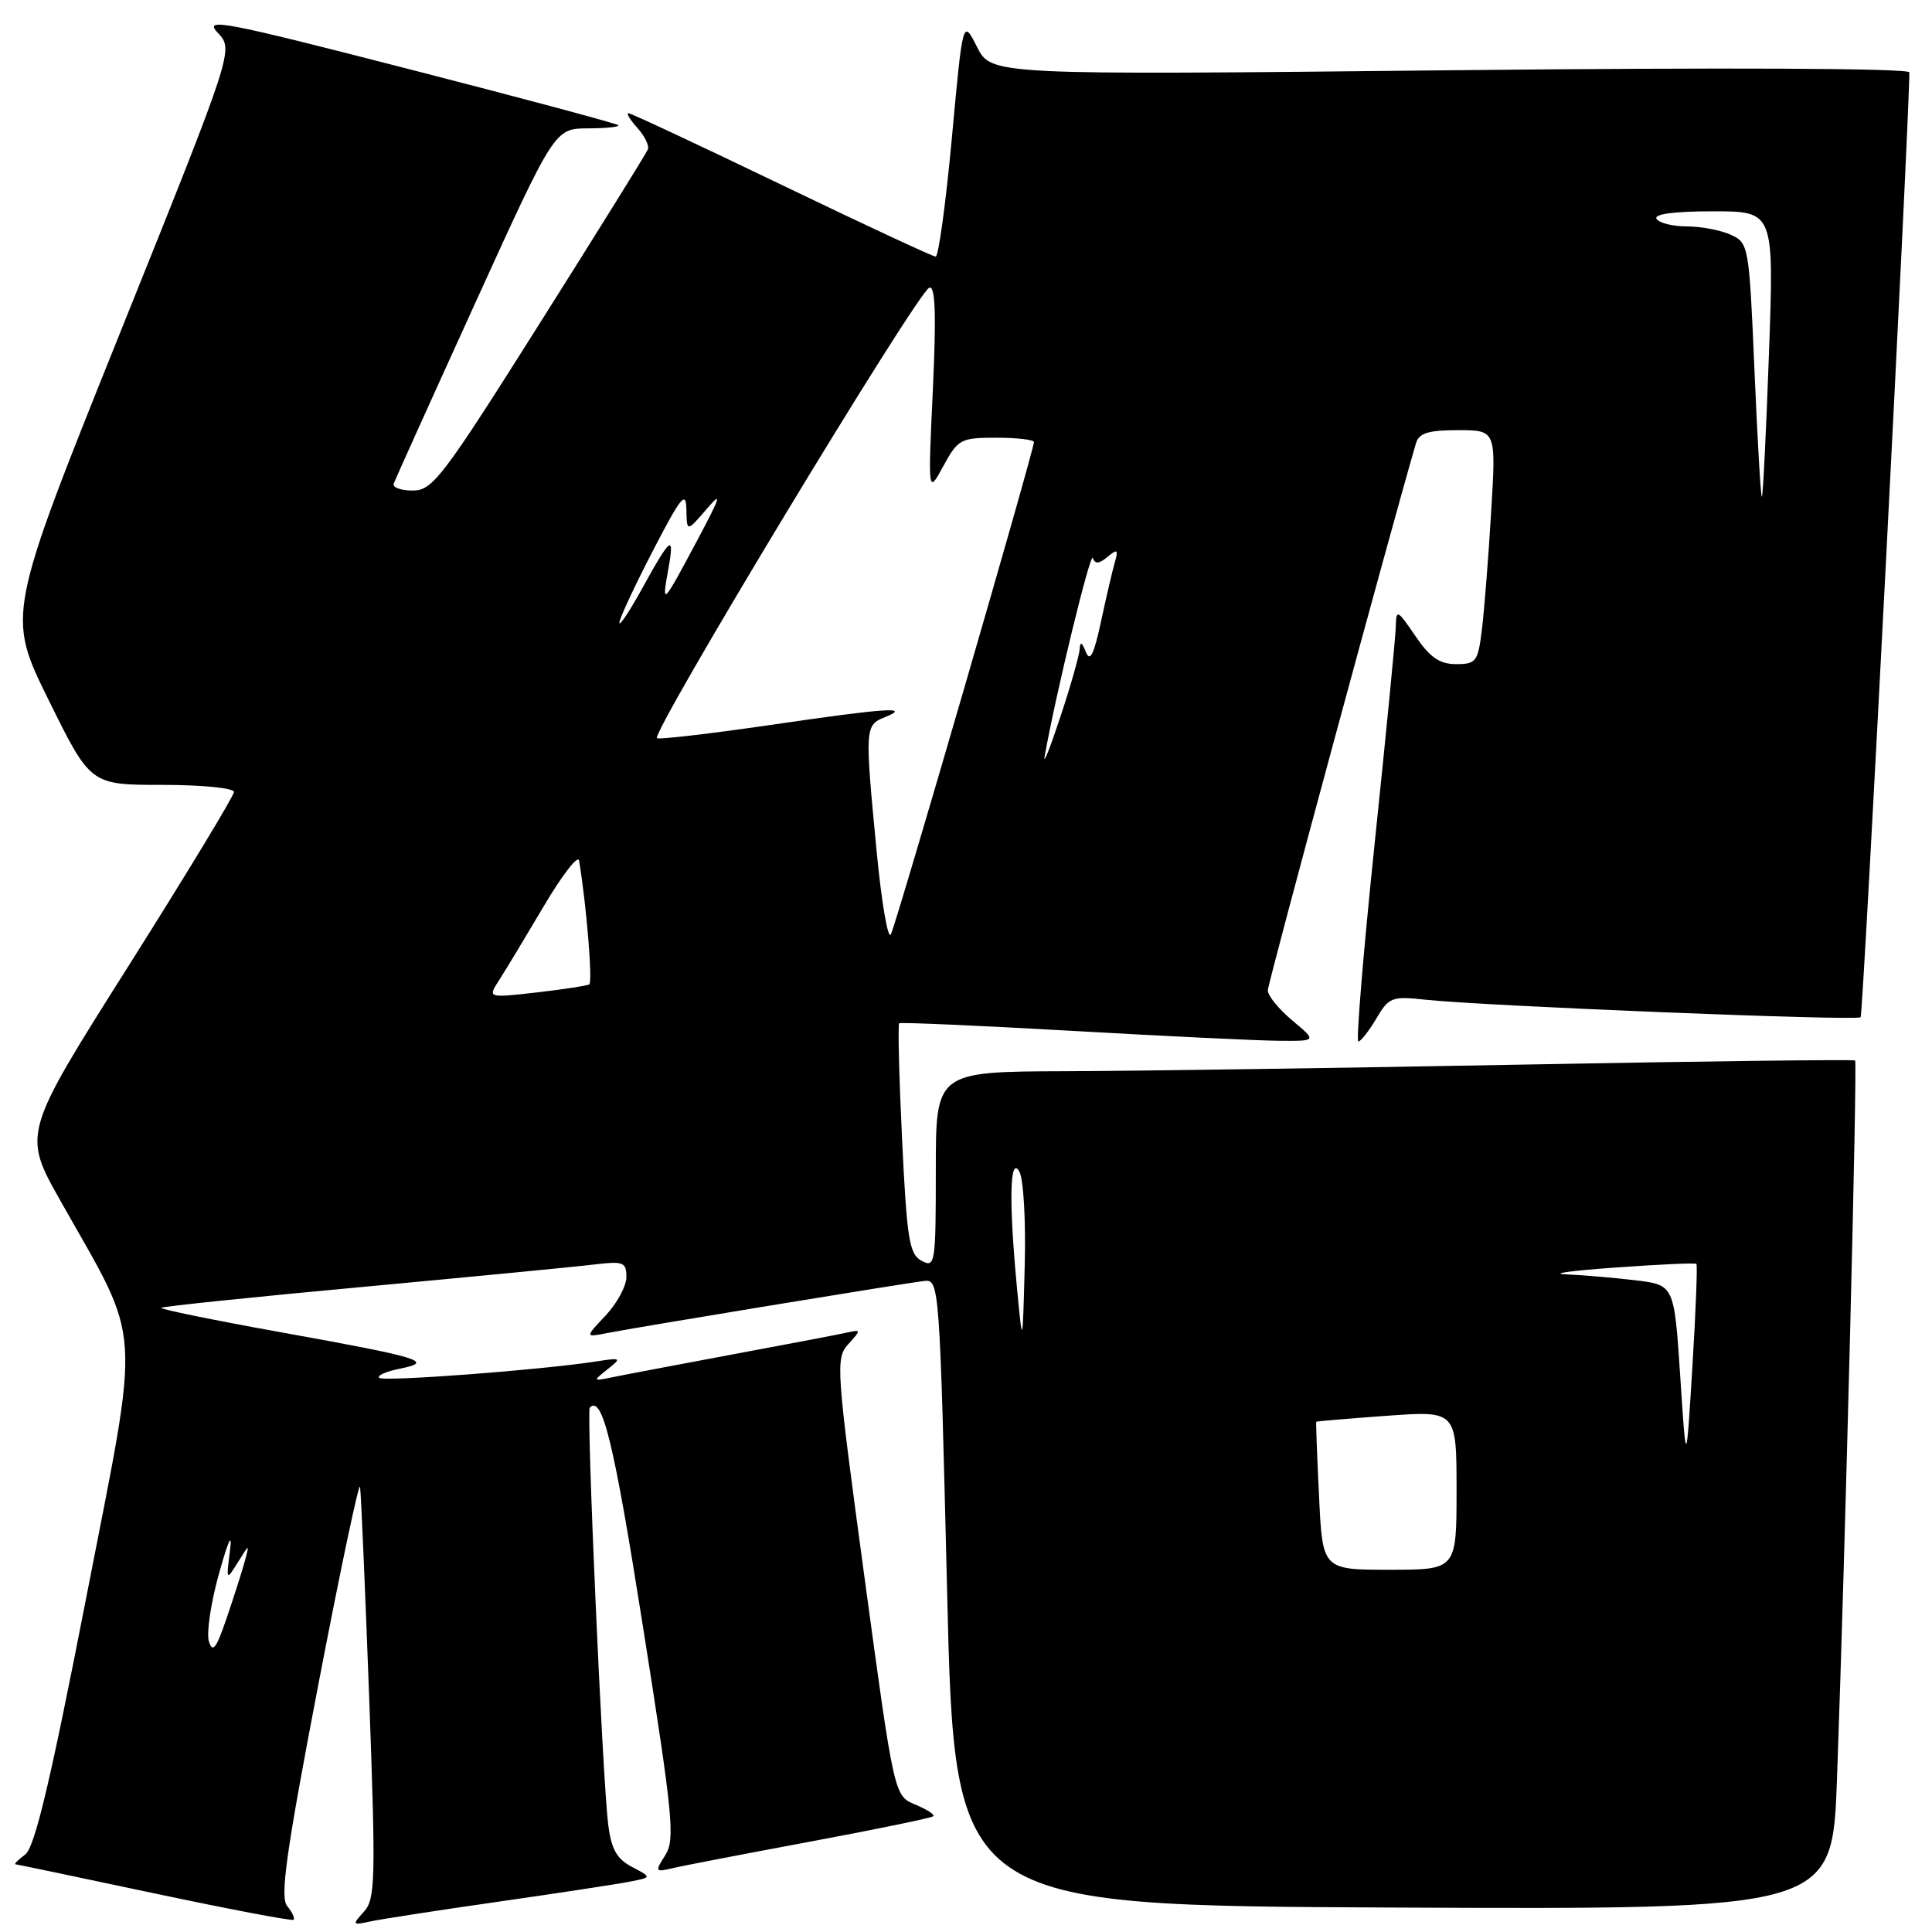 <?xml version="1.0" encoding="UTF-8" standalone="no"?>
<!DOCTYPE svg PUBLIC "-//W3C//DTD SVG 1.1//EN" "http://www.w3.org/Graphics/SVG/1.1/DTD/svg11.dtd" >
<svg xmlns="http://www.w3.org/2000/svg" xmlns:xlink="http://www.w3.org/1999/xlink" version="1.1" viewBox="0 0 256 256">
 <g >
 <path fill="currentColor"
d=" M 38.06 252.57 C 37.08 251.39 37.89 245.60 42.16 223.32 C 45.09 208.05 47.59 196.21 47.71 197.02 C 47.84 197.84 48.38 210.42 48.92 224.98 C 49.80 249.14 49.74 251.63 48.22 253.31 C 46.64 255.06 46.68 255.12 49.03 254.61 C 50.39 254.31 58.02 253.13 66.00 251.99 C 73.97 250.85 81.82 249.65 83.44 249.33 C 86.38 248.76 86.38 248.76 83.75 247.38 C 81.72 246.31 81.00 245.03 80.59 241.75 C 79.82 235.58 77.68 186.99 78.15 186.51 C 79.82 184.84 81.33 191.04 85.19 215.50 C 89.18 240.70 89.47 243.73 88.16 245.81 C 86.76 248.01 86.80 248.09 89.10 247.55 C 90.42 247.23 98.65 245.65 107.39 244.02 C 116.13 242.39 123.45 240.88 123.67 240.66 C 123.89 240.45 122.81 239.75 121.27 239.11 C 118.48 237.96 118.48 237.96 114.55 209.01 C 110.78 181.20 110.70 179.99 112.41 178.10 C 114.11 176.22 114.11 176.16 112.34 176.55 C 111.33 176.78 104.42 178.10 97.00 179.48 C 89.58 180.87 82.38 182.23 81.00 182.52 C 78.56 183.02 78.55 182.99 80.50 181.44 C 82.41 179.93 82.34 179.88 79.00 180.40 C 71.70 181.53 50.78 183.11 50.24 182.57 C 49.93 182.27 51.18 181.71 53.02 181.35 C 57.63 180.42 55.87 179.89 36.77 176.45 C 28.12 174.89 21.19 173.47 21.37 173.29 C 21.55 173.11 33.58 171.86 48.10 170.52 C 62.62 169.17 76.41 167.84 78.75 167.55 C 82.61 167.09 83.00 167.24 83.00 169.21 C 83.00 170.41 81.76 172.70 80.25 174.31 C 77.50 177.22 77.50 177.22 80.50 176.63 C 84.33 175.87 119.84 170.04 122.50 169.73 C 124.46 169.50 124.52 170.38 125.50 211.00 C 126.50 252.50 126.50 252.50 184.64 252.76 C 242.78 253.02 242.78 253.02 243.41 235.76 C 244.50 205.72 246.13 140.80 245.81 140.52 C 245.64 140.37 225.93 140.61 202.00 141.06 C 178.07 141.51 150.74 141.91 141.25 141.94 C 124.00 142.00 124.00 142.00 124.00 155.04 C 124.00 167.46 123.91 168.02 122.13 167.07 C 120.48 166.19 120.17 164.26 119.53 150.97 C 119.13 142.66 118.96 135.74 119.15 135.59 C 119.34 135.44 129.62 135.89 142.00 136.59 C 154.38 137.30 166.75 137.89 169.50 137.91 C 174.50 137.95 174.50 137.95 171.24 135.22 C 169.45 133.73 167.99 131.93 167.99 131.23 C 168.00 130.28 184.36 69.88 187.62 58.75 C 188.02 57.38 189.24 57.00 193.19 57.00 C 198.24 57.00 198.24 57.00 197.59 67.75 C 197.24 73.66 196.69 80.64 196.38 83.25 C 195.85 87.68 195.62 88.00 192.94 88.00 C 190.75 88.00 189.48 87.12 187.54 84.27 C 185.15 80.76 185.00 80.69 184.95 83.02 C 184.92 84.38 183.66 97.31 182.15 111.75 C 180.65 126.19 179.67 138.00 179.99 138.00 C 180.31 138.00 181.37 136.64 182.36 134.98 C 184.03 132.14 184.44 131.98 188.82 132.46 C 196.54 133.30 246.03 135.30 246.54 134.79 C 246.89 134.45 252.98 16.17 253.00 9.59 C 253.00 9.04 228.68 8.93 192.17 9.31 C 131.35 9.95 131.35 9.95 129.46 6.22 C 127.58 2.50 127.58 2.50 126.13 18.25 C 125.33 26.91 124.36 34.00 123.98 34.00 C 123.60 34.00 114.42 29.72 103.58 24.50 C 92.74 19.28 83.60 15.00 83.28 15.00 C 82.96 15.00 83.48 15.87 84.45 16.94 C 85.41 18.01 86.05 19.29 85.85 19.79 C 85.66 20.28 79.21 30.66 71.52 42.84 C 58.63 63.28 57.32 65.00 54.69 65.00 C 53.12 65.00 51.98 64.59 52.17 64.08 C 52.35 63.58 57.22 52.78 63.00 40.09 C 73.50 17.02 73.50 17.02 77.92 17.01 C 80.35 17.00 82.15 16.81 81.92 16.59 C 81.69 16.36 69.18 13.01 54.12 9.14 C 29.34 2.77 26.94 2.31 28.86 4.35 C 30.98 6.60 30.98 6.60 15.93 44.05 C 0.89 81.50 0.89 81.50 6.44 92.75 C 11.99 104.00 11.99 104.00 21.49 104.00 C 26.75 104.00 31.00 104.42 31.00 104.94 C 31.00 105.45 24.70 115.85 17.00 128.04 C 2.99 150.21 2.99 150.21 8.02 159.13 C 18.96 178.54 18.69 174.40 11.43 211.68 C 6.64 236.23 4.60 244.82 3.32 245.75 C 2.39 246.44 1.82 247.02 2.06 247.03 C 2.30 247.05 10.60 248.79 20.50 250.89 C 30.40 252.99 38.68 254.56 38.89 254.38 C 39.11 254.20 38.73 253.38 38.06 252.57 Z  M 27.68 217.50 C 27.34 216.40 27.94 212.35 29.02 208.50 C 30.28 203.99 30.80 202.92 30.47 205.50 C 29.97 209.46 29.98 209.48 31.53 207.00 C 33.08 204.50 33.08 204.50 32.40 207.00 C 32.02 208.38 30.94 211.75 30.00 214.50 C 28.66 218.44 28.17 219.08 27.68 217.50 Z  M 174.78 198.25 C 174.52 192.89 174.35 188.45 174.41 188.39 C 174.46 188.32 178.66 187.97 183.75 187.60 C 193.00 186.93 193.00 186.93 193.00 197.46 C 193.00 208.00 193.00 208.00 184.12 208.00 C 175.24 208.00 175.24 208.00 174.78 198.25 Z  M 222.64 182.38 C 221.84 170.26 221.84 170.26 216.67 169.64 C 213.83 169.30 209.70 168.95 207.50 168.86 C 205.30 168.77 208.22 168.37 214.00 167.96 C 219.78 167.54 224.63 167.32 224.78 167.47 C 224.94 167.61 224.70 173.75 224.25 181.12 C 223.43 194.50 223.43 194.50 222.64 182.38 Z  M 134.75 170.60 C 133.67 159.22 133.80 153.05 135.06 155.22 C 135.62 156.18 135.94 161.75 135.78 167.72 C 135.50 178.50 135.50 178.50 134.75 170.60 Z  M 66.14 129.87 C 66.98 128.57 69.65 124.14 72.08 120.03 C 74.50 115.93 76.60 113.23 76.73 114.03 C 77.70 119.80 78.55 130.16 78.08 130.44 C 77.76 130.62 74.60 131.10 71.06 131.51 C 64.61 132.24 64.61 132.24 66.14 129.87 Z  M 116.16 112.82 C 114.58 96.38 114.60 96.10 117.25 95.03 C 120.86 93.58 117.46 93.81 102.03 96.07 C 94.25 97.20 87.52 97.99 87.06 97.82 C 86.05 97.43 121.58 38.65 123.14 38.12 C 123.94 37.85 124.07 41.64 123.61 51.62 C 122.96 65.50 122.96 65.50 125.00 61.75 C 126.94 58.19 127.30 58.00 132.02 58.00 C 134.76 58.00 137.00 58.26 137.00 58.58 C 137.00 59.68 118.75 122.49 118.04 123.82 C 117.66 124.54 116.81 119.59 116.16 112.82 Z  M 138.42 100.23 C 139.87 92.04 144.50 72.99 144.81 73.94 C 145.09 74.77 145.62 74.73 146.74 73.80 C 148.06 72.70 148.21 72.80 147.72 74.51 C 147.40 75.60 146.58 79.15 145.88 82.39 C 144.95 86.74 144.43 87.78 143.88 86.39 C 143.37 85.08 143.12 84.96 143.06 86.00 C 143.02 86.83 141.87 90.88 140.50 95.00 C 139.14 99.12 138.20 101.48 138.42 100.23 Z  M 82.07 82.50 C 82.09 81.95 84.08 77.67 86.50 73.00 C 90.23 65.79 90.91 64.96 90.95 67.50 C 91.01 70.50 91.01 70.50 93.59 67.50 C 95.73 65.00 95.54 65.67 92.44 71.50 C 87.77 80.26 87.67 80.37 88.54 75.50 C 89.42 70.66 88.91 71.04 85.03 78.08 C 83.38 81.06 82.05 83.05 82.07 82.50 Z  M 232.48 49.17 C 231.77 32.51 231.71 32.19 229.33 31.10 C 228.00 30.50 225.38 30.00 223.51 30.00 C 221.65 30.00 219.84 29.55 219.50 29.00 C 219.11 28.36 221.83 28.00 226.98 28.00 C 235.07 28.00 235.07 28.00 234.40 46.75 C 234.03 57.06 233.61 65.64 233.46 65.82 C 233.32 65.99 232.88 58.50 232.48 49.17 Z "/>
</g>
</svg>